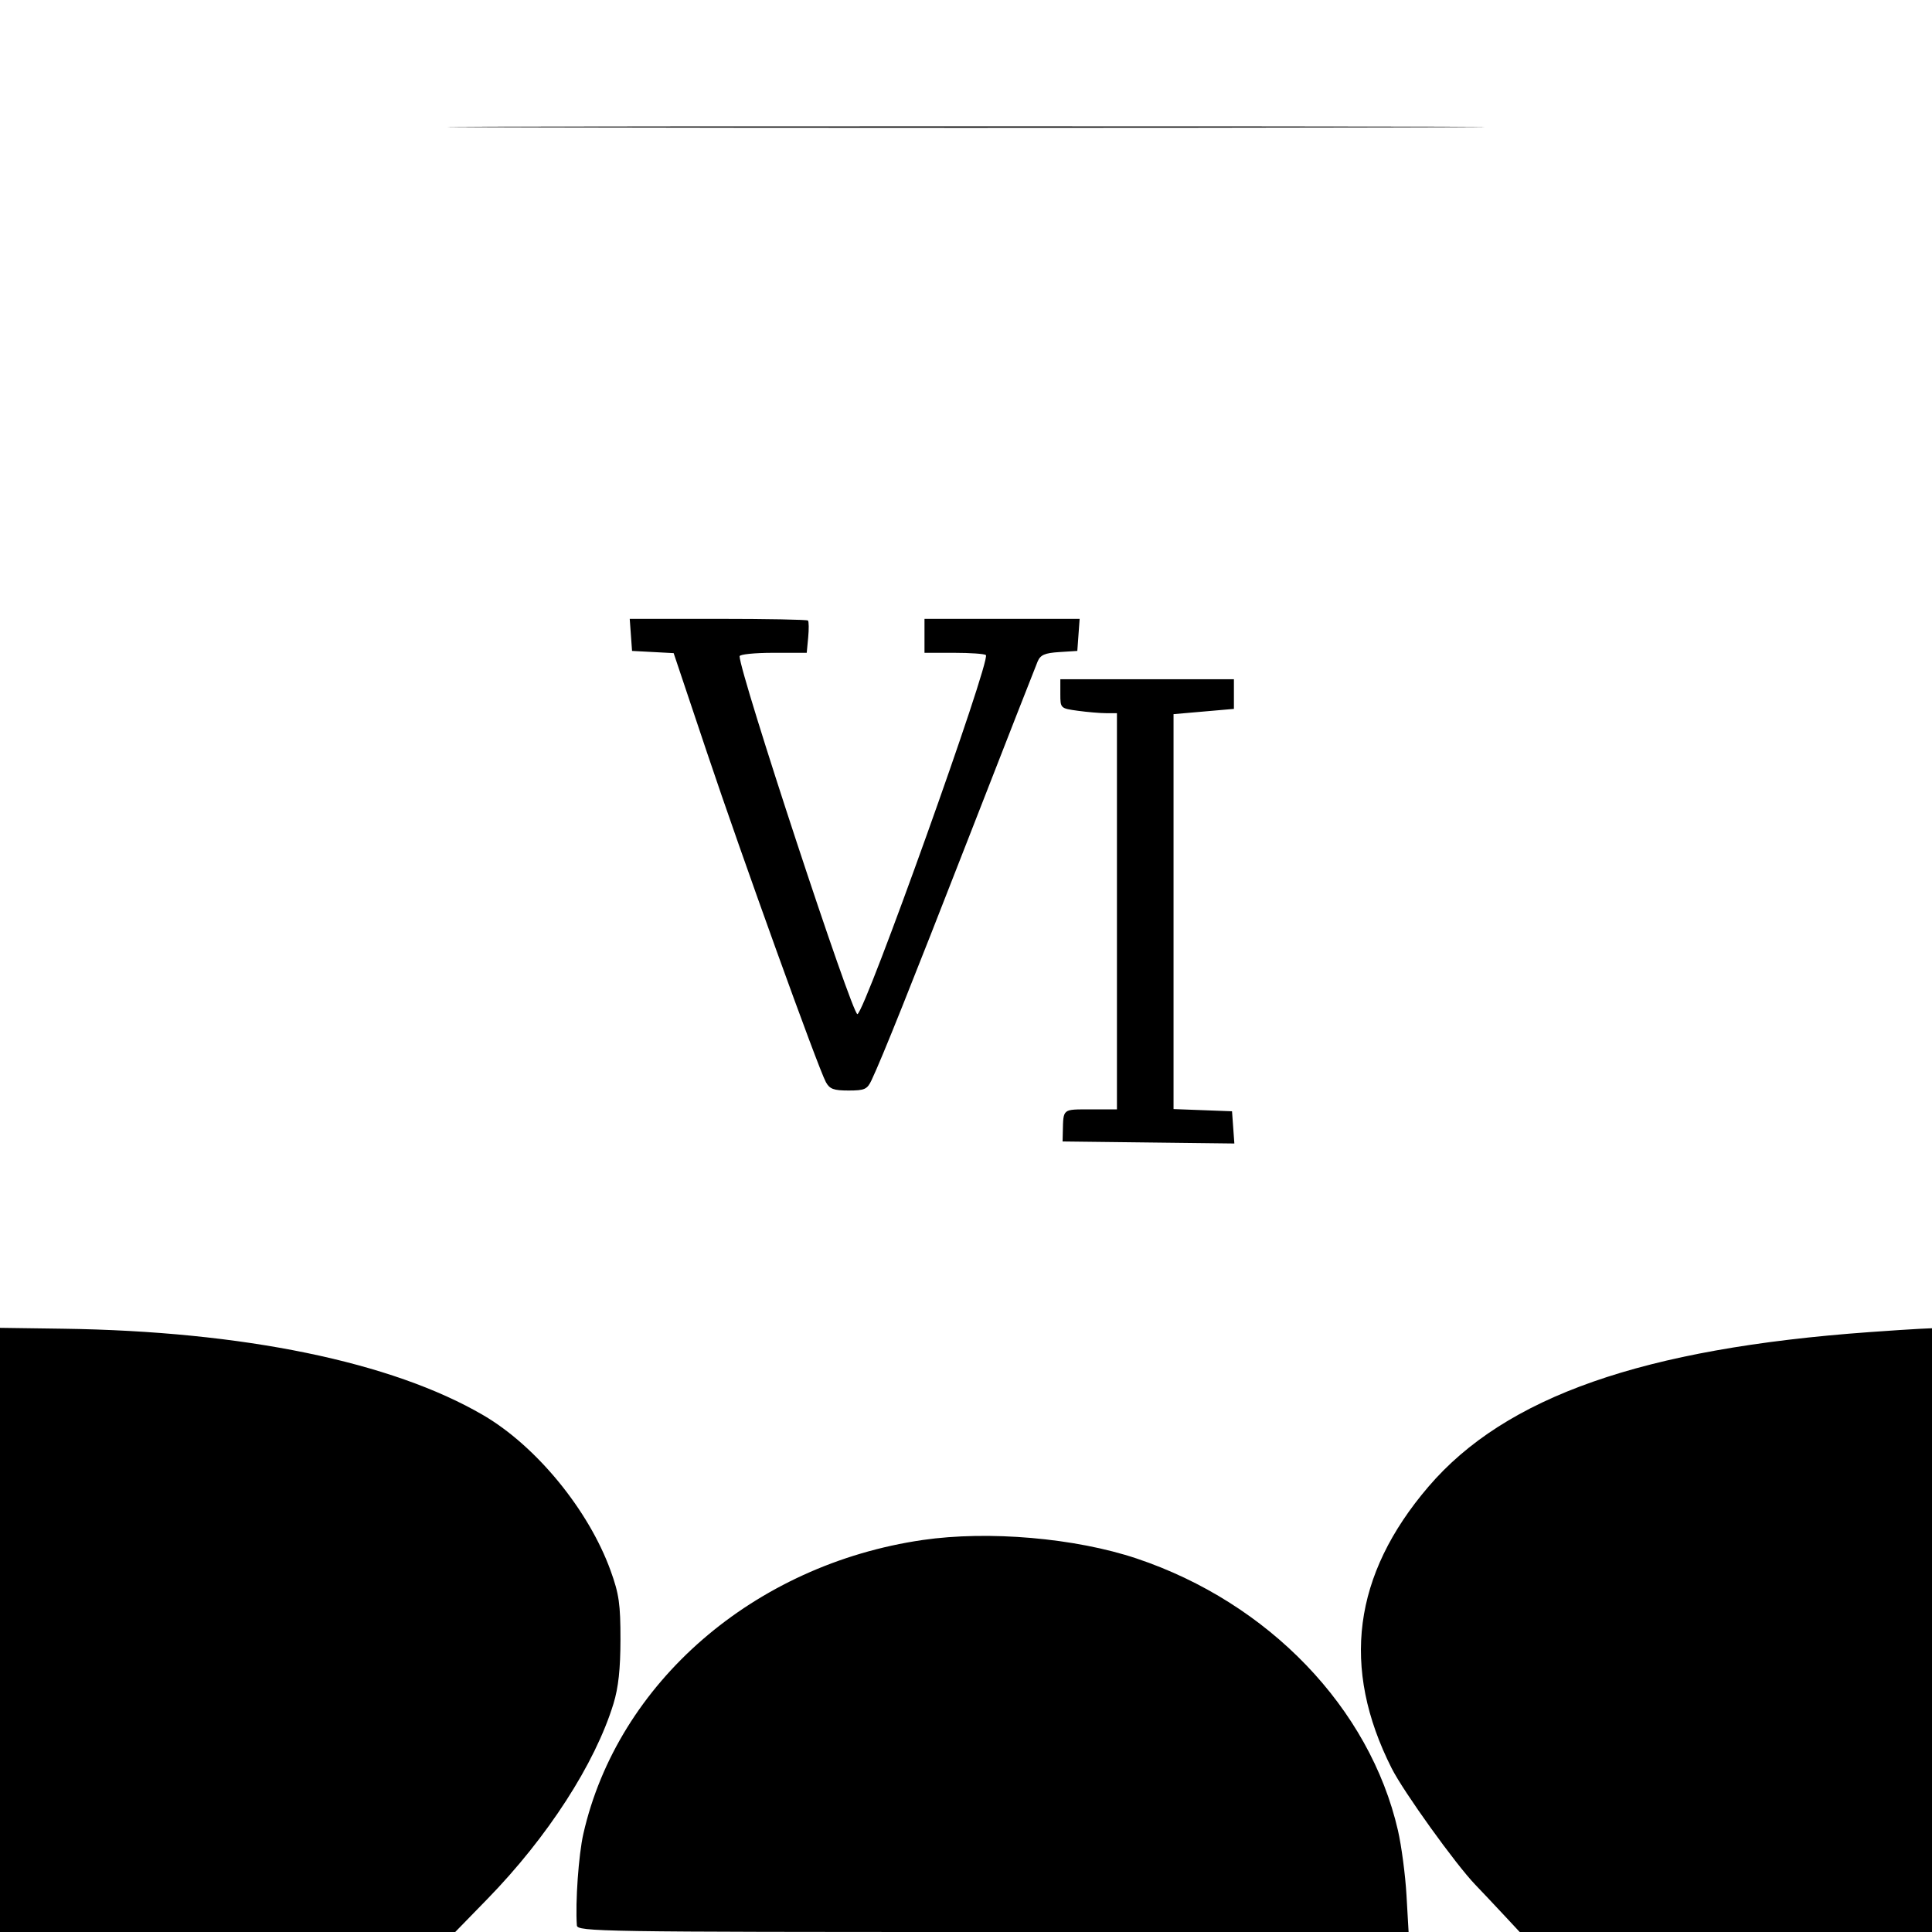 <svg xmlns="http://www.w3.org/2000/svg" width="512" height="512" viewBox="0 0 512 512" version="1.1">
	<path d="M 144.750 33.750 C 205.937 33.892, 306.062 33.892, 367.250 33.750 C 428.437 33.608, 378.375 33.491, 256 33.491 C 133.625 33.491, 83.562 33.608, 144.750 33.750 M 167.193 168.250 L 167.500 172.500 173.013 172.793 L 178.525 173.086 187.314 199.293 C 196.517 226.738, 216.766 282.884, 218.855 286.750 C 219.856 288.602, 220.919 289, 224.875 289 C 229.136 289, 229.825 288.689, 230.971 286.250 C 233.871 280.076, 240.991 262.292, 257.094 221 C 266.423 197.075, 274.473 176.513, 274.981 175.307 C 275.719 173.557, 276.875 173.051, 280.703 172.807 L 285.500 172.500 285.807 168.250 L 286.115 164 265.557 164 L 245 164 245 168.500 L 245 173 252.833 173 C 257.142 173, 260.938 173.271, 261.270 173.603 C 262.625 174.959, 229.318 268.061, 227.228 268.757 C 225.913 269.196, 196 178.346, 196 173.913 C 196 173.411, 200.003 173, 204.895 173 L 213.790 173 214.176 168.948 C 214.389 166.719, 214.361 164.694, 214.115 164.448 C 213.868 164.202, 203.141 164, 190.276 164 L 166.885 164 167.193 168.250 M 281 183.864 C 281 187.703, 281.030 187.732, 285.640 188.364 C 288.191 188.714, 291.566 189, 293.140 189 L 296 189 296 241.500 L 296 294 289 294 C 281.489 294, 281.805 293.742, 281.655 300 L 281.596 302.500 304.356 302.769 L 327.117 303.038 326.808 298.769 L 326.500 294.500 318.750 294.208 L 311 293.916 311 241.587 L 311 189.258 319 188.560 L 327 187.863 327 183.931 L 327 180 304 180 L 281 180 281 183.864 M 0 431.946 L 0 512 60.319 512 L 120.638 512 129.164 503.250 C 145.140 486.855, 157.706 467.393, 162.578 451.500 C 163.883 447.240, 164.420 442.310, 164.428 434.500 C 164.438 425.122, 164.053 422.429, 161.816 416.238 C 156.021 400.199, 142.141 383.256, 128.061 375.035 C 103.861 360.904, 64.403 352.782, 16.750 352.123 L 0 351.891 0 431.946 M 495.500 353.016 C 435.448 357.337, 398.956 370.124, 378.541 394 C 358.547 417.384, 355.342 441.944, 368.804 468.611 C 371.941 474.826, 385.760 494.061, 390.996 499.500 C 392.584 501.150, 395.876 504.637, 398.310 507.250 L 402.737 512 457.368 512 L 512 512 512 432 L 512 352 508.750 352.148 C 506.962 352.230, 501 352.620, 495.500 353.016 M 244.520 408.115 C 199.840 414.621, 163.689 445.931, 154.590 486 C 153.335 491.526, 152.441 504.167, 152.875 510.250 C 152.993 511.905, 158.959 512, 263.145 512 L 373.291 512 372.734 502.250 C 372.428 496.887, 371.408 489.157, 370.468 485.070 C 363.001 452.629, 336.191 424.737, 301.210 413.017 C 284.972 407.577, 261.909 405.582, 244.520 408.115" stroke="none" fill="black" fill-rule="evenodd"/>
</svg>